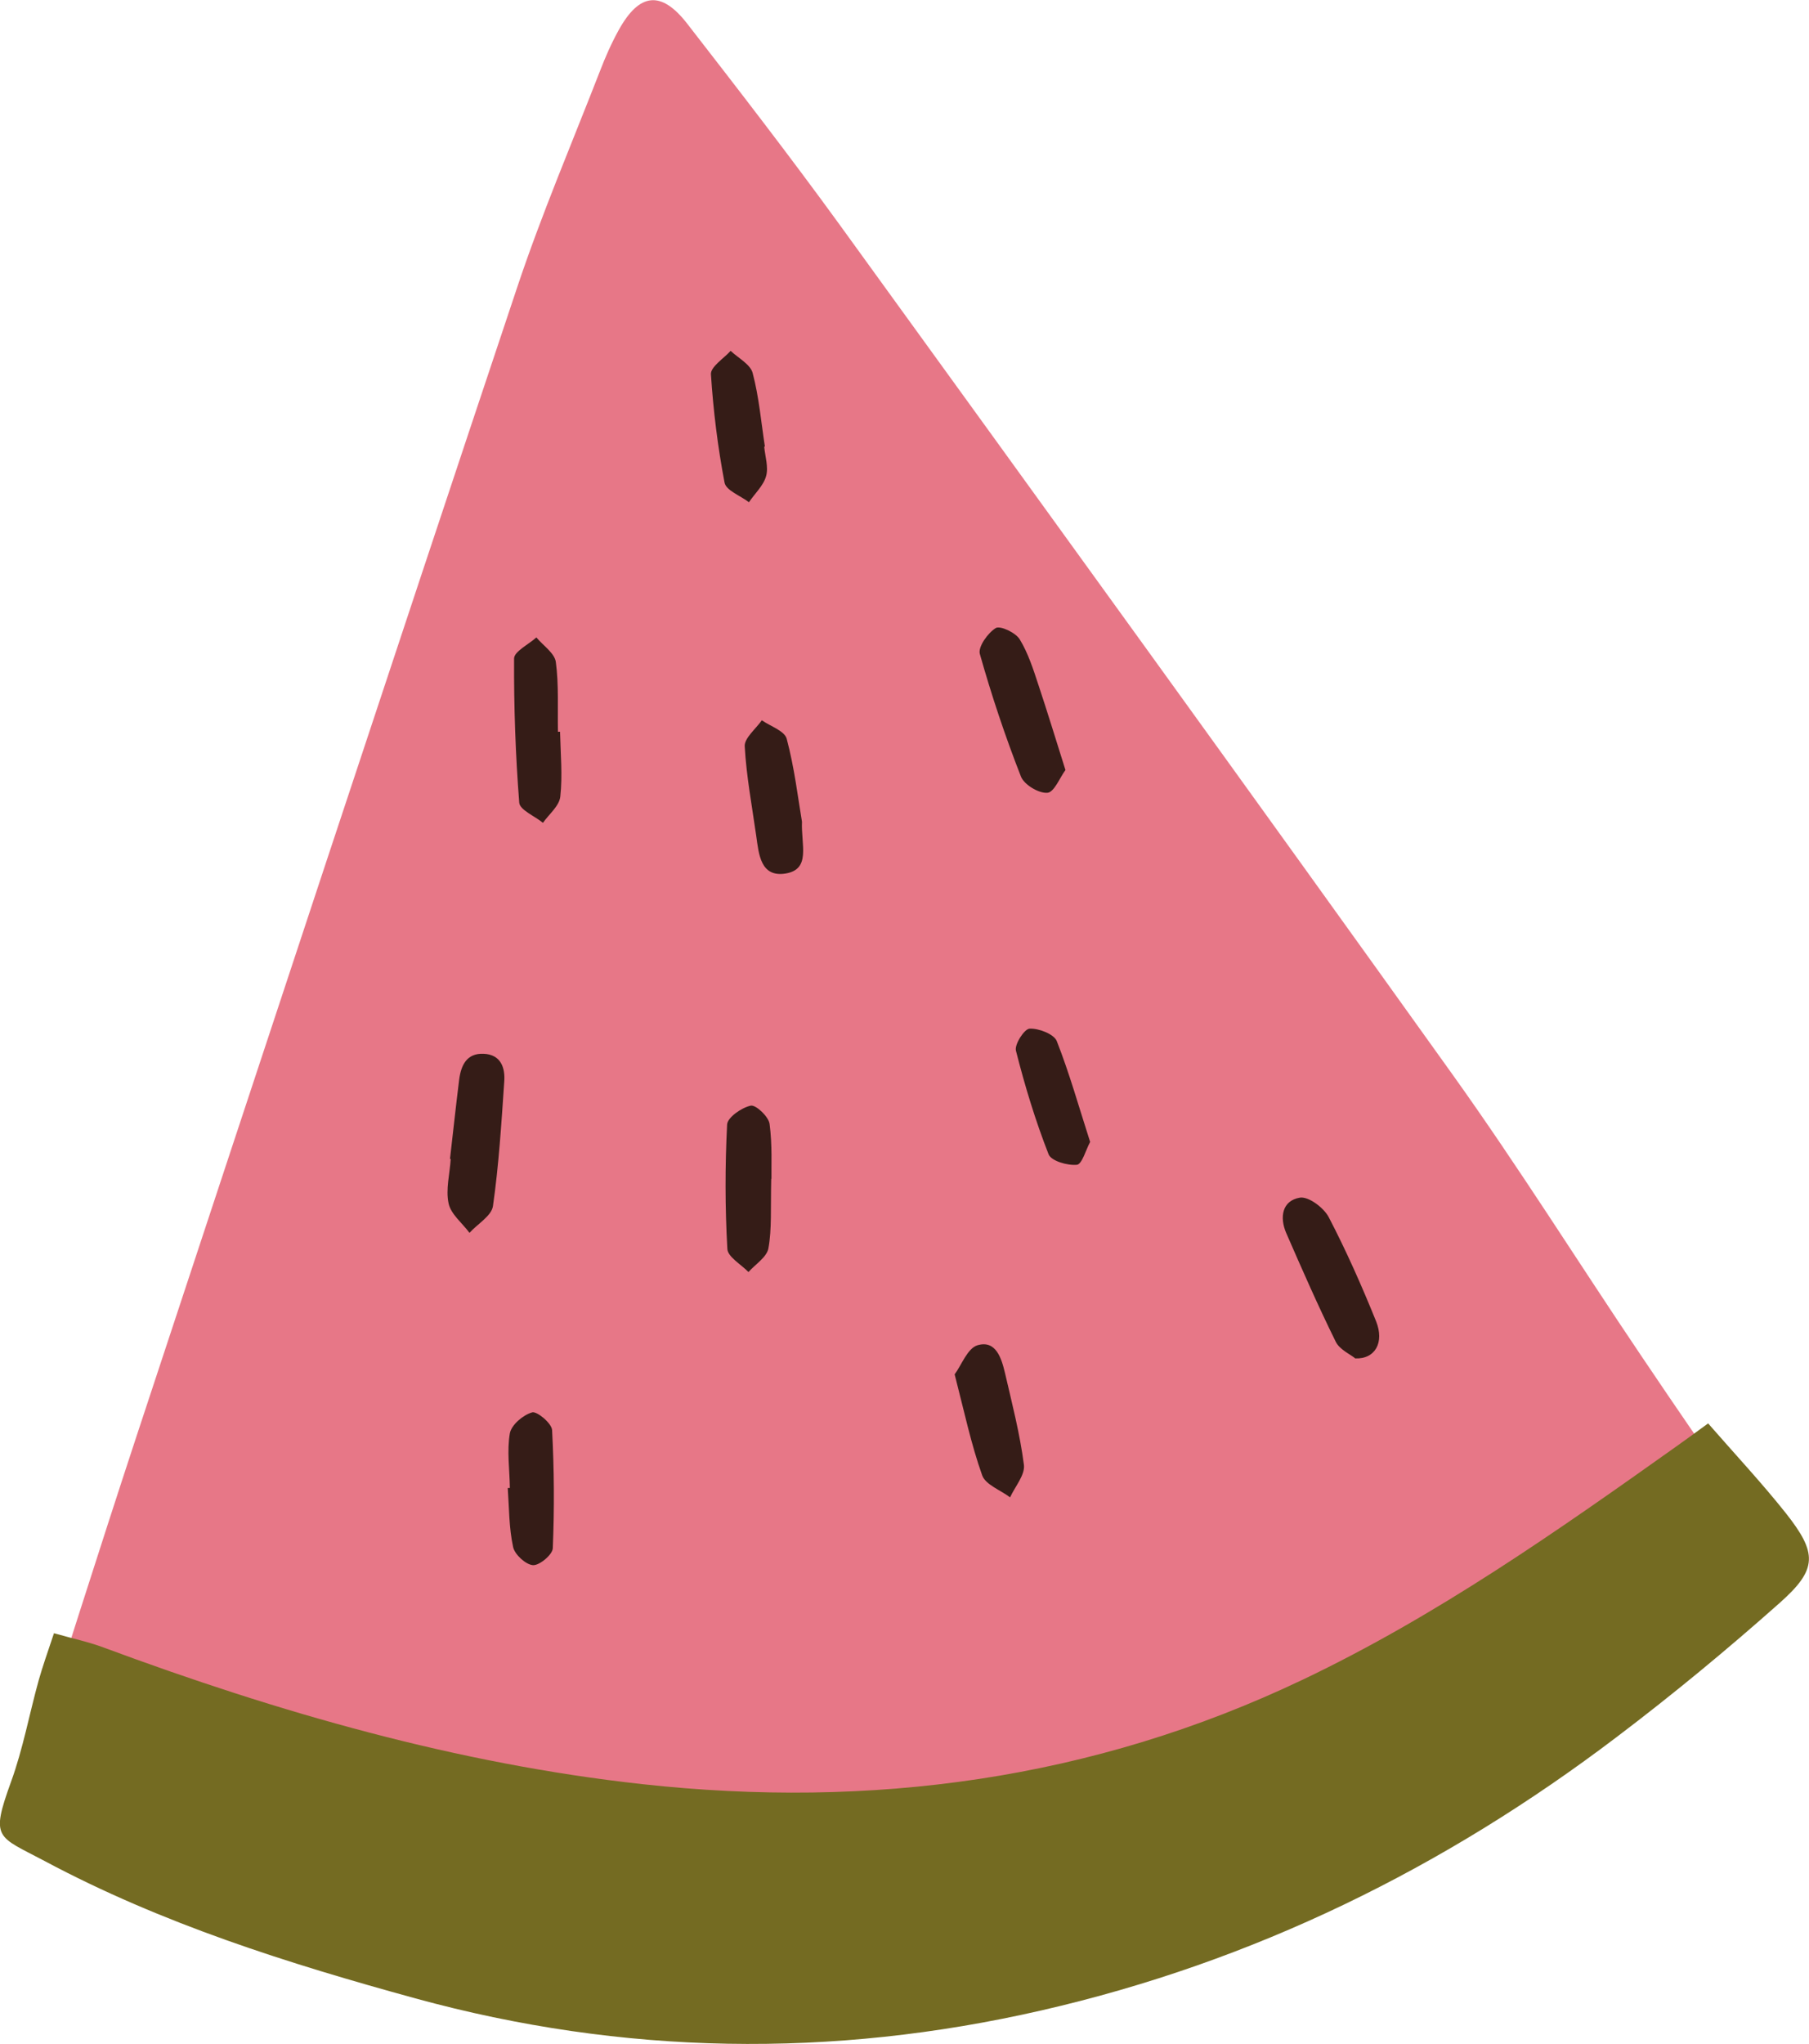<?xml version="1.0" encoding="UTF-8"?><svg xmlns="http://www.w3.org/2000/svg" viewBox="0 0 77.1 87.1"><defs><style>.d{fill:#e77787;}.e{fill:#746b22;}.f{fill:#351c17;}</style></defs><g id="a"/><g id="b"><g id="c"><g><g><path class="d" d="M75.78,66.52c-1.05,1.03-2,1.99-2.97,2.92-8.71,8.37-19.18,13.23-30.95,15.46-13.42,2.55-26.26,.64-38.58-5.13-.39-.18-.78-.36-1.15-.57-1.45-.83-1.66-1.32-1.14-2.97,1.6-5.03,3.19-10.06,4.84-15.07C11.22,44.84,16.6,28.52,22.05,12.22c1.04-3.11,2.33-6.13,3.52-9.19,.23-.6,.49-1.19,.8-1.75,.88-1.59,1.81-1.7,2.92-.27,2.19,2.82,4.37,5.64,6.47,8.53,8.75,12.08,17.5,24.16,26.18,36.29,2.78,3.89,5.32,7.95,7.99,11.91,1.55,2.31,3.14,4.59,4.7,6.9,.39,.58,.73,1.19,1.15,1.89Z"/><path class="e" d="M72.81,60.66c1.18,1.35,2.29,2.54,3.3,3.81,1.35,1.71,1.36,2.39-.25,3.82-2.24,1.99-4.55,3.9-6.94,5.71-7.36,5.59-15.49,9.59-24.53,11.66-8.94,2.05-17.85,1.91-26.68-.51-5.43-1.49-10.8-3.18-15.8-5.85-2.03-1.08-2.33-.92-1.44-3.38,.51-1.4,.78-2.89,1.18-4.33,.17-.6,.38-1.19,.65-2,.81,.23,1.48,.37,2.12,.61,7.44,2.76,15.05,4.95,22.95,5.82,9.75,1.07,19.19-.18,28.15-4.45,5.71-2.72,10.83-6.32,15.94-9.95,.34-.24,.68-.49,1.34-.97Z"/></g><g><path class="f" d="M57.75,57.87c-.21-.17-.66-.37-.82-.7-.75-1.52-1.43-3.07-2.11-4.63-.29-.67-.18-1.38,.58-1.51,.37-.06,1.02,.43,1.23,.83,.75,1.44,1.41,2.93,2.02,4.44,.36,.9-.04,1.62-.9,1.58Z"/><path class="f" d="M19.18,49.37c.13-1.12,.25-2.25,.39-3.37,.08-.61,.32-1.13,1.04-1.1,.74,.03,.93,.6,.88,1.2-.12,1.77-.23,3.54-.48,5.29-.06,.42-.66,.76-1,1.14-.31-.42-.79-.79-.89-1.25-.13-.6,.05-1.26,.09-1.9h-.04Z"/><path class="f" d="M45.41,32.81c-.24,.32-.48,.95-.77,.97-.37,.03-1-.35-1.13-.7-.67-1.71-1.25-3.45-1.75-5.22-.08-.3,.34-.89,.68-1.1,.19-.11,.84,.19,1.02,.48,.36,.59,.58,1.28,.8,1.95,.38,1.14,.73,2.29,1.15,3.62Z"/><path class="f" d="M23.87,31.19c.02,.92,.11,1.85,.01,2.75-.04,.4-.48,.75-.74,1.12-.35-.29-.99-.55-1.01-.86-.16-2.04-.23-4.09-.22-6.14,0-.3,.62-.6,.95-.9,.29,.35,.78,.67,.83,1.05,.13,.97,.07,1.98,.09,2.97h.1Z"/><path class="f" d="M21.73,63.39c-.01-.78-.13-1.57,0-2.32,.07-.36,.56-.78,.95-.89,.2-.06,.83,.46,.85,.75,.09,1.68,.1,3.36,.03,5.04-.01,.27-.56,.73-.84,.72-.31-.02-.78-.45-.85-.77-.18-.82-.17-1.68-.23-2.52h.09Z"/><path class="f" d="M32.87,50.23c-.03,1.26,.03,2.13-.12,2.96-.07,.38-.56,.68-.85,1.01-.32-.33-.89-.65-.9-.99-.1-1.76-.1-3.54-.01-5.3,.02-.3,.62-.72,1.01-.8,.22-.04,.76,.47,.8,.78,.12,.9,.07,1.83,.08,2.34Z"/><path class="f" d="M40.68,58.57c.3-.4,.55-1.12,.98-1.25,.78-.23,1.02,.54,1.17,1.17,.3,1.3,.64,2.6,.81,3.93,.05,.43-.38,.92-.59,1.38-.41-.31-1.05-.54-1.19-.94-.47-1.32-.76-2.7-1.17-4.29Z"/><path class="f" d="M34.18,35.01c-.04,1,.39,2.03-.7,2.21-1.07,.17-1.14-.83-1.25-1.61-.18-1.27-.42-2.54-.49-3.81-.02-.35,.47-.74,.73-1.11,.37,.26,.97,.45,1.06,.79,.33,1.24,.48,2.52,.65,3.53Z"/><path class="f" d="M32.57,19.03c.04,.42,.19,.88,.08,1.26-.11,.4-.48,.74-.73,1.11-.36-.28-.98-.5-1.04-.84-.29-1.52-.48-3.07-.58-4.61-.02-.32,.54-.67,.84-1,.33,.31,.85,.58,.94,.95,.27,1.02,.36,2.09,.52,3.13h-.03Z"/><path class="f" d="M46.46,48.66c-.18,.33-.34,.94-.56,.97-.4,.04-1.1-.16-1.21-.45-.56-1.43-1.01-2.91-1.39-4.41-.07-.27,.36-.93,.58-.94,.39-.02,1.04,.23,1.16,.53,.54,1.37,.94,2.8,1.42,4.29Z"/></g></g></g></g></svg>